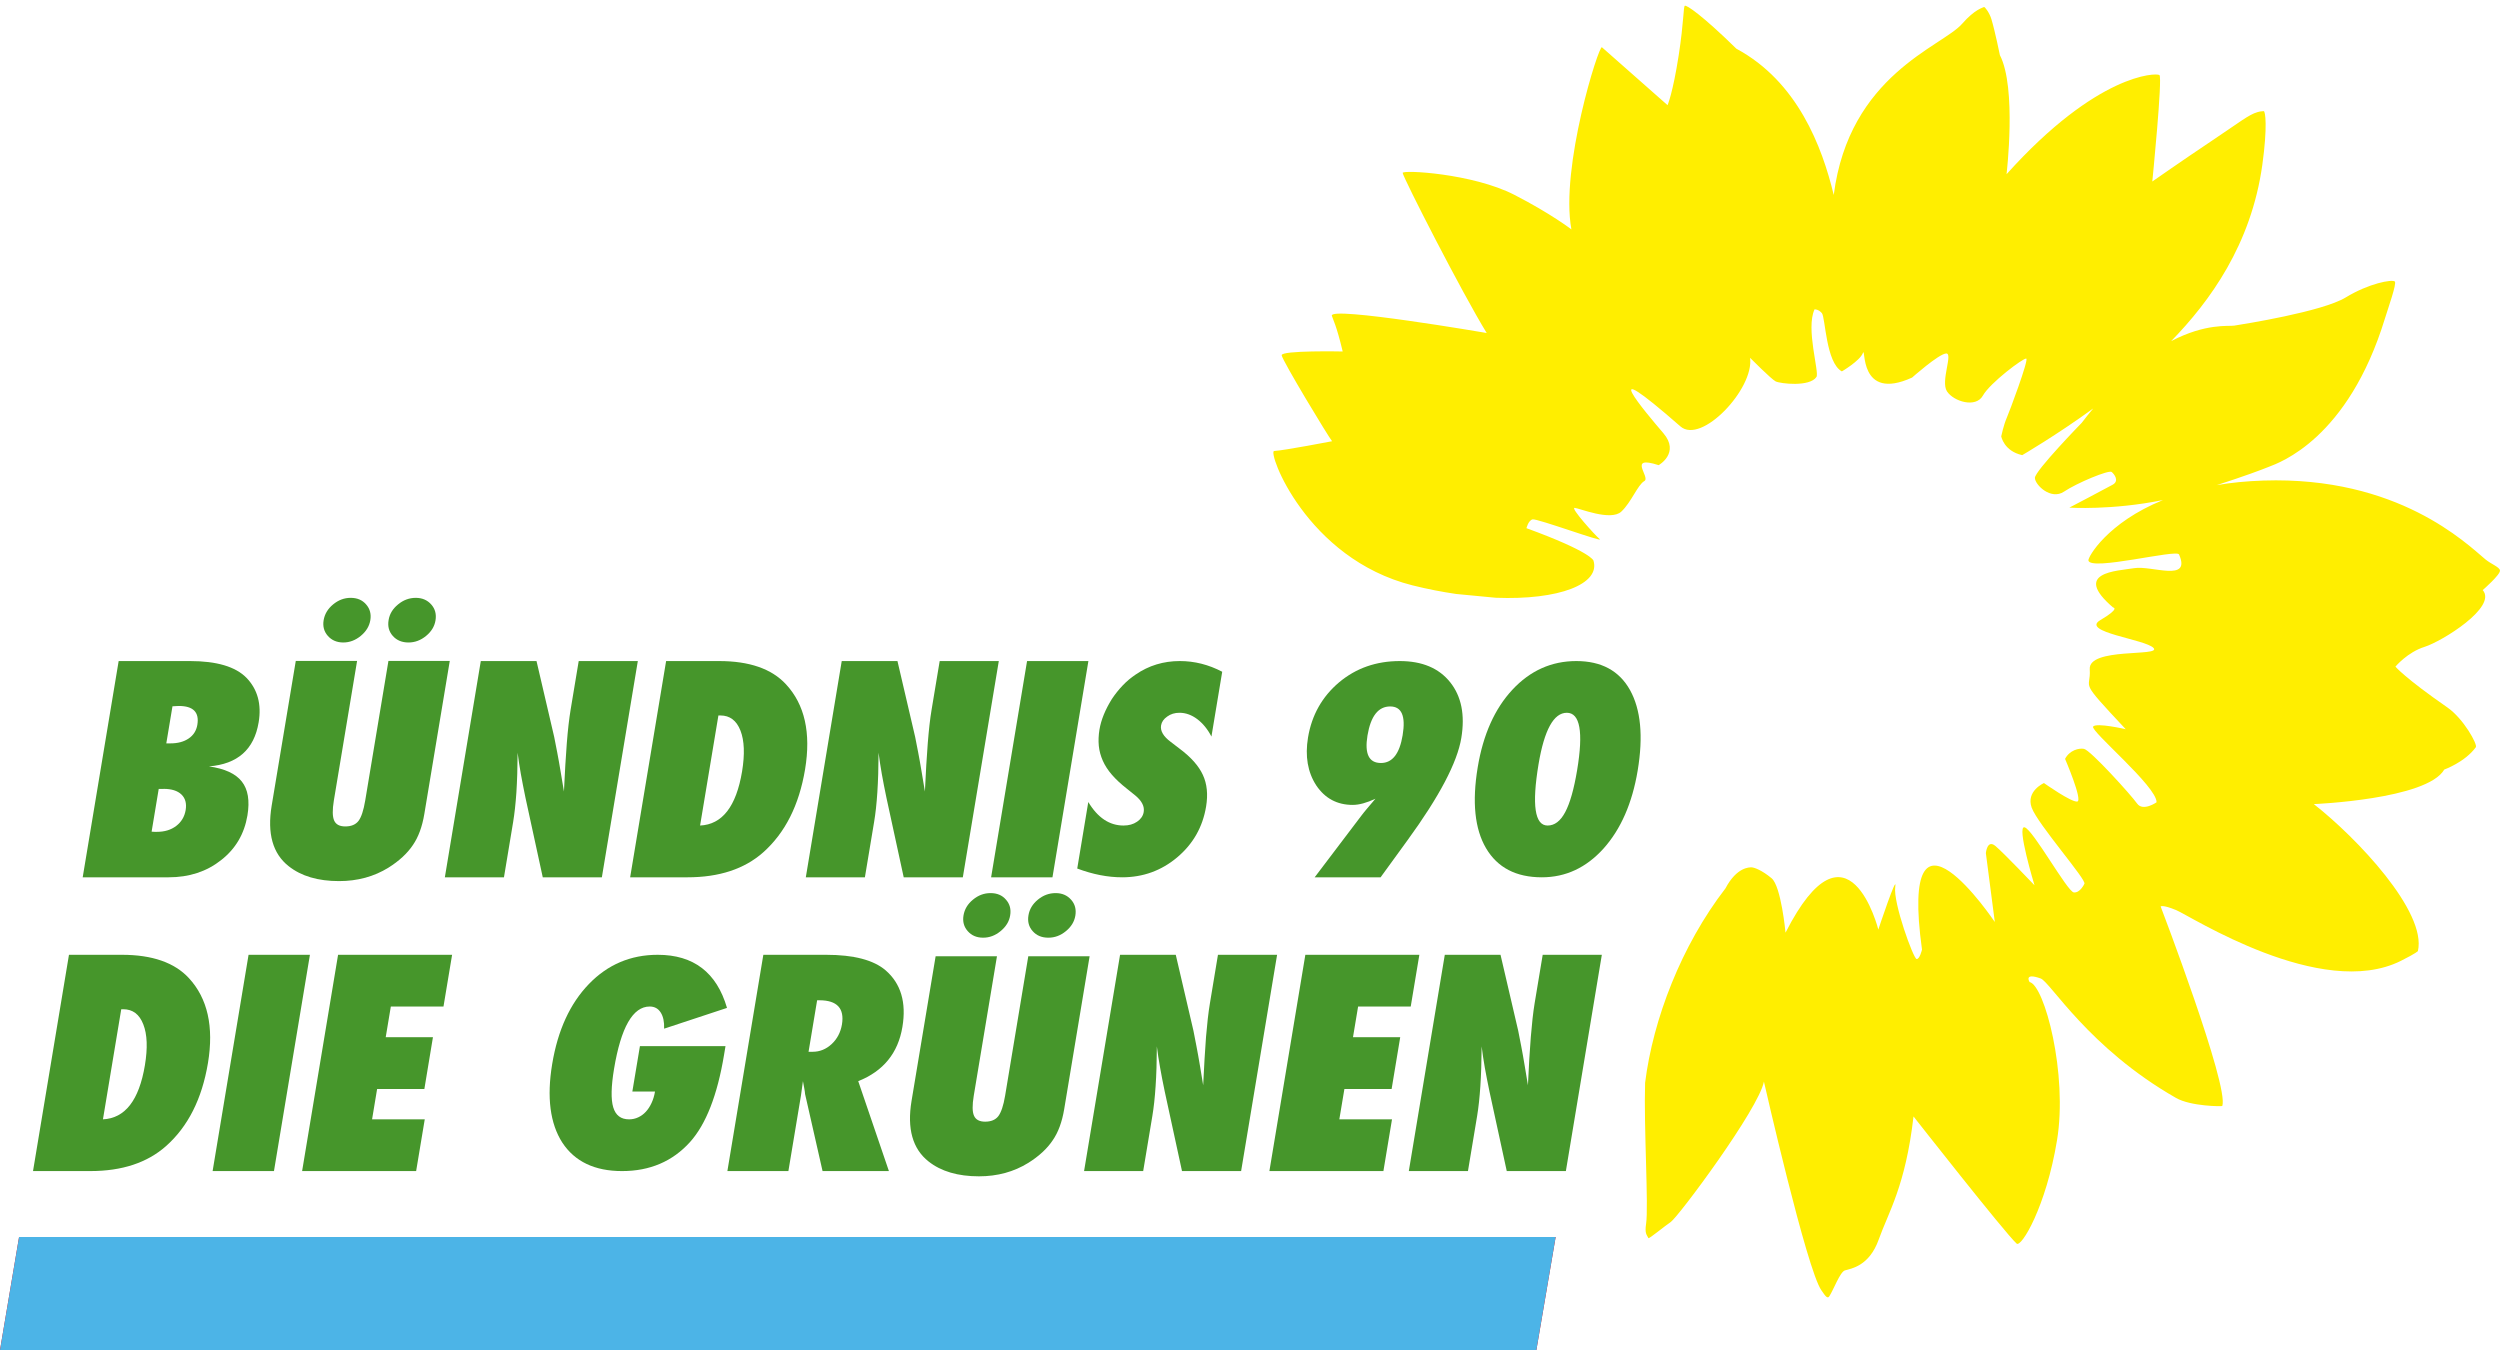 <?xml version="1.0" encoding="UTF-8" standalone="no"?>
<svg
   xmlns:dc="http://purl.org/dc/elements/1.1/"
   xmlns:cc="http://creativecommons.org/ns#"
   xmlns:rdf="http://www.w3.org/1999/02/22-rdf-syntax-ns#"
   xmlns:svg="http://www.w3.org/2000/svg"
   xmlns="http://www.w3.org/2000/svg"
   id="svg2"
   height="135"
   width="250"
   version="1.0">
  <defs
     id="defs5" />
  <g
     transform="matrix(0.25,0,0,0.25,0,0.5)"
     id="g4158">
    <path
       id="path26"
       style="fill:#ff0000;fill-opacity:1;fill-rule:nonzero;stroke:none"
       d="m 0,538 614.556,0 7.703,-45.195 -614.634,0 L 0,538" />
    <path
       id="path28"
       style="fill:#ffee00;fill-opacity:1;fill-rule:nonzero;stroke:none"
       d="m 999.993,226.169 c -0.186,-1.345 -3.545,-2.545 -5.801,-4.396 -7.642,-6.39 -34.997,-33.303 -88.801,-31.55 -6.821,0.216 -13.023,0.848 -18.674,1.827 11.458,-3.718 17.391,-5.947 20.846,-7.332 4.163,-1.636 31.614,-11.056 46.407,-59.307 1.266,-4.136 4.823,-14.071 3.953,-14.817 -1.11,-0.931 -10.354,0.718 -19.682,6.409 -9.37,5.682 -40.822,10.653 -44.565,11.25 -2.183,0.345 -11.416,-1.031 -25.231,6.211 15.567,-15.972 32.052,-38.685 36.485,-70.53 2.118,-15.283 1.224,-21.519 0.558,-21.479 -0.9,0.068 -1.428,0.077 -2.567,0.422 -3.455,1.005 -6.983,3.944 -18.416,11.588 -11.446,7.653 -23.581,16.135 -23.581,16.135 0,0 4.151,-41.615 2.855,-42.582 -1.272,-0.935 -24.889,-0.703 -61.158,39.672 0,0 4.115,-34.594 -2.669,-47.648 0,0 -1.902,-9.436 -3.383,-14.361 -0.726,-2.483 -2.663,-5.093 -2.981,-4.865 -0.384,0.259 -3.587,0.798 -8.752,6.713 -7.99,9.148 -45.171,20.356 -51.338,68.469 C 728.84,56.597 718.966,30.627 694.544,17.477 680.765,3.985 674.646,-0.04 673.944,0.308 c -0.63,0.312 -0.372,6.311 -2.466,19.82 -2.346,15.15 -4.451,19.942 -4.451,19.942 0,0 -25.567,-22.504 -26.245,-23.157 -1.194,-1.176 -16.791,48.193 -12.22,72.852 0,0 -8.092,-6.264 -22.82,-13.835 -16.731,-8.59 -44.859,-10.064 -44.667,-8.753 0.348,2.22 23.743,47.959 33.605,64.024 0,0 -63.06,-10.842 -61.938,-6.896 0.354,1.289 1.848,3.777 4.337,14.289 0,0 -24.733,-0.532 -24.409,1.518 0.342,2.278 18.752,32.706 20.168,34.376 0,0 -19.154,3.688 -23.185,3.913 -2.736,0.139 12.789,43.025 55.351,53.741 6.029,1.507 11.866,2.625 17.469,3.447 4.811,0.456 10.714,1.029 15.831,1.512 25.321,0.996 41.956,-5.505 39.082,-14.875 0,0 -0.834,-3.473 -26.803,-12.954 0,0 0.732,-3.098 2.46,-3.531 1.746,-0.408 28.746,9.476 26.839,7.908 -1.926,-1.619 -11.812,-12.6 -10.036,-12.502 1.782,0.082 14.457,5.444 18.686,1.489 4.013,-3.757 6.539,-10.697 9.202,-12.213 2.652,-1.5 -7.055,-10.498 5.723,-6.358 0,0 8.68,-4.876 1.86,-12.832 -6.839,-7.983 -28.506,-33.614 6.839,-2.685 8.44,7.406 29.598,-15.154 27.871,-27.426 0,0 8.446,8.518 10.228,9.43 1.8,0.913 13.629,2.324 16.329,-1.779 1.224,-1.882 -4.355,-19.356 -0.762,-27.032 0,0 1.506,-0.134 2.927,1.497 1.422,1.645 1.584,19.857 8.002,23.32 0,0 7.211,-4.227 8.422,-7.367 1.242,-3.165 -1.956,19.684 19.664,9.835 0,0 10.534,-9.357 13.569,-9.634 2.993,-0.297 -2.274,11.093 0.39,15.157 2.669,4.056 11.524,6.772 14.355,1.705 2.819,-5.08 16.311,-15.215 17.361,-14.814 1.068,0.417 -6.845,21.546 -7.78,23.615 -1.308,3.004 -2.238,7.478 -2.238,7.478 0,0 1.032,5.893 8.398,7.524 0,0 13.911,-8.121 28.398,-18.678 -1.53,1.828 -3.053,3.714 -4.601,5.753 0,0 -18.728,19.234 -18.728,22.017 0.019,2.789 6.419,9.039 11.662,5.491 5.243,-3.51 17.931,-8.762 19.052,-7.85 1.068,0.919 3.095,3.52 0.468,5.052 -2.64,1.485 -17.403,9.206 -17.403,9.206 0,0 16.857,1.146 37.451,-3.025 -22.304,9.054 -30.018,22.819 -29.832,24.141 0.672,4.415 35.327,-4.572 36.251,-2.386 4.991,11.299 -10.966,4.319 -17.954,5.49 -7.007,1.153 -24.961,1.568 -8.428,15.724 0,0 3.071,0.235 -5.087,5.047 -8.182,4.821 18.176,7.672 21.302,11.183 3.113,3.508 -26.125,-0.341 -25.543,8.464 0.552,8.816 -5.039,3.25 14.385,23.993 0,0 -11.668,-2.699 -13.029,-1.068 -1.356,1.657 25.543,23.979 25.375,30.306 0,0 -5.453,3.814 -7.798,0.487 -2.333,-3.33 -18.602,-21.322 -21.236,-21.861 -1.992,-0.394 -5.783,0.539 -7.565,4.014 0,0 7.127,16.567 4.907,17.055 -2.244,0.461 -13.353,-7.391 -13.353,-7.391 0,0 -7.307,3.226 -4.907,9.837 2.388,6.611 22.214,29.09 21.074,30.467 0,0 -1.68,3.715 -4.223,3.445 -2.568,-0.278 -16.287,-25.094 -19.67,-26.041 -3.389,-0.96 3.947,23.18 3.947,23.18 0,0 -12.394,-13.024 -15.675,-15.747 -3.287,-2.718 -3.779,2.891 -3.779,2.891 l 3.575,27.546 c 0,0 -38.554,-57.493 -29.124,11.039 0,0 -0.9,3.904 -2.16,3.766 -1.278,-0.111 -9.484,-22.7 -8.536,-28.849 0.948,-6.153 -6.773,17.073 -6.773,17.073 0,0 -12.082,-47.998 -37.121,1.235 0,0 -1.74,-18.624 -5.591,-21.781 -3.827,-3.185 -6.881,-4.307 -7.984,-4.342 -0.816,0 -5.897,-0.206 -10.444,8.398 -17.649,22.884 -28.962,52.326 -32.148,77.774 -0.558,17.697 1.44,49.556 0.396,56.389 -0.618,3.988 0.3,4.427 0.936,5.753 0.192,0.398 6.791,-5.05 8.89,-6.43 3.083,-2.057 35.285,-45.352 37.307,-56.185 0,0 17.175,75.417 23.005,83.508 1.26,1.753 2.328,3.695 3.173,2.334 1.716,-2.693 4.295,-9.737 6.209,-10.318 2.471,-0.738 9.742,-1.654 13.551,-12.41 3.809,-10.77 10.678,-21.267 13.899,-49.174 0,0 36.491,46.528 41.236,50.852 1.878,1.73 11.794,-14.774 16.155,-41.272 4.391,-26.503 -5.021,-62.123 -10.966,-63.342 0,0 -2.484,-3.904 4.433,-1.432 3.923,1.432 19.124,27.787 54.145,47.787 5.891,3.395 18.422,3.435 18.5,3.215 2.831,-7.871 -24.649,-79.803 -24.649,-79.803 0,0 0.672,-0.827 6.197,1.453 5.537,2.261 58.015,36.22 89.874,20.312 6.443,-3.234 6.827,-3.925 6.827,-3.925 3.647,-15.667 -24.409,-45.307 -41.638,-58.789 0,0 45.249,-1.846 52.184,-13.813 0,0 8.344,-3.019 12.634,-8.952 0.75,-1.05 -4.865,-11.367 -11.386,-15.894 -17.079,-11.85 -20.786,-16.326 -20.786,-16.326 0,0 4.787,-5.765 11.692,-7.925 6.899,-2.168 29.178,-15.911 23.227,-22.692 0,0 7.169,-6.231 6.899,-7.865" />
    <path
       id="path30"
       style="fill:#46962b;fill-opacity:1;fill-rule:nonzero;stroke:none"
       d="m 587.183,466.429 3.677,-22.088 c 0.558,-3.384 0.984,-7.355 1.284,-11.859 0.306,-4.53 0.468,-9.821 0.516,-15.934 0.318,2.695 0.75,5.532 1.266,8.502 0.534,2.957 1.158,6.142 1.866,9.555 l 6.911,31.825 23.647,0 14.385,-86.51 -23.653,0 -3.239,19.454 c -0.594,3.63 -1.086,8.106 -1.518,13.45 -0.42,5.331 -0.816,11.768 -1.146,19.274 l -1.266,-7.619 c -0.504,-3.025 -0.972,-5.718 -1.422,-8.009 -0.444,-2.327 -0.858,-4.396 -1.206,-6.172 l -7.073,-30.379 -22.292,0 -14.391,86.51 23.653,0" />
    <path
       id="path32"
       style="fill:#46962b;fill-opacity:1;fill-rule:nonzero;stroke:none"
       d="m 553.362,466.429 3.437,-20.691 -21.068,0 2.028,-12.147 18.89,0 3.437,-20.712 -18.89,0 2.046,-12.27 21.05,0 3.449,-20.689 -45.603,0 -14.379,86.51 45.603,0" />
    <path
       id="path34"
       style="fill:#46962b;fill-opacity:1;fill-rule:nonzero;stroke:none"
       d="m 457.273,466.429 3.677,-22.088 c 0.564,-3.384 0.996,-7.355 1.29,-11.859 0.312,-4.53 0.474,-9.821 0.504,-15.934 0.324,2.695 0.762,5.532 1.296,8.502 0.522,2.957 1.134,6.142 1.854,9.555 l 6.905,31.825 23.647,0 14.391,-86.51 -23.653,0 -3.227,19.454 c -0.606,3.63 -1.11,8.106 -1.554,13.45 -0.39,5.331 -0.786,11.768 -1.134,19.274 l -1.254,-7.619 c -0.516,-3.025 -0.978,-5.718 -1.434,-8.009 -0.444,-2.327 -0.84,-4.396 -1.2,-6.172 l -7.073,-30.379 -22.28,0 -14.397,86.51 23.641,0" />
    <path
       id="path36"
       style="fill:#46962b;fill-opacity:1;fill-rule:nonzero;stroke:none"
       d="m 360.961,408.779 c 1.638,-9.783 -0.594,-17.336 -6.701,-22.639 -4.811,-4.133 -12.736,-6.221 -23.803,-6.221 l -25.123,0 -14.379,86.51 24.403,0 5.039,-30.271 0.78,-5.706 c 0.228,1.2 0.42,2.238 0.576,3.091 0.156,0.846 0.246,1.554 0.276,2.062 l 6.995,30.824 26.539,0 -12.268,-35.965 c 10.048,-4 15.933,-11.234 17.667,-21.685 m -24.181,-0.996 c -0.546,3.18 -1.914,5.79 -4.133,7.859 -2.232,2.058 -4.757,3.069 -7.583,3.069 l -1.644,0 3.431,-20.605 0.888,0 c 7.085,0 10.102,3.223 9.04,9.676" />
    <path
       id="path38"
       style="fill:#46962b;fill-opacity:1;fill-rule:nonzero;stroke:none"
       d="m 252.941,434.604 9.064,0 c -0.282,1.704 -0.75,3.222 -1.386,4.595 -0.648,1.398 -1.404,2.55 -2.292,3.508 -0.888,0.961 -1.896,1.699 -3.041,2.226 -1.146,0.541 -2.376,0.804 -3.659,0.804 -3.263,0 -5.363,-1.596 -6.329,-4.804 -0.96,-3.187 -0.852,-8.321 0.318,-15.382 2.772,-16.611 7.523,-24.945 14.265,-24.945 1.926,0 3.389,0.799 4.403,2.396 1.014,1.589 1.464,3.749 1.362,6.465 l 25.153,-8.307 c -4.115,-14.158 -13.347,-21.242 -27.709,-21.242 -10.828,0 -20.006,3.899 -27.529,11.687 -7.535,7.798 -12.436,18.446 -14.685,31.991 -2.208,13.316 -0.858,23.828 4.067,31.47 4.979,7.564 12.945,11.362 23.887,11.362 11.128,0 20.192,-3.871 27.175,-11.609 6.389,-7.114 10.942,-18.751 13.617,-34.913 l 0.576,-3.461 -34.229,0 -3.029,18.157" />
    <path
       id="path40"
       style="fill:#46962b;fill-opacity:1;fill-rule:nonzero;stroke:none"
       d="m 166.455,466.429 3.443,-20.691 -21.068,0 2.016,-12.147 18.902,0 3.431,-20.712 -18.89,0 2.046,-12.27 21.062,0 3.443,-20.689 -45.609,0 -14.385,86.51 45.609,0" />
    <path
       id="path42"
       style="fill:#46962b;fill-opacity:1;fill-rule:nonzero;stroke:none"
       d="m 123.972,379.919 -24.547,0 -14.379,86.51 24.541,0 14.385,-86.51" />
    <path
       id="path44"
       style="fill:#46962b;fill-opacity:1;fill-rule:nonzero;stroke:none"
       d="m 83.18,423.237 c 2.418,-14.566 -0.138,-25.898 -7.643,-34.015 -5.729,-6.184 -14.649,-9.303 -26.767,-9.303 l -21.182,0 -14.379,86.51 22.946,0 c 12.658,0 22.742,-3.336 30.24,-9.978 8.806,-7.81 14.391,-18.87 16.785,-33.214 m -25.219,0.874 c -2.334,14.001 -7.93,21.207 -16.779,21.627 l 7.319,-44.042 0.78,0 c 3.797,0 6.479,2.004 8.044,6.053 1.572,3.977 1.788,9.46 0.636,16.363" />
    <path
       id="path46"
       style="fill:#46962b;fill-opacity:1;fill-rule:nonzero;stroke:none"
       d="m 652.019,274.045 c -4.319,-7.756 -11.5,-11.62 -21.5,-11.62 -9.916,0 -18.452,3.826 -25.555,11.456 -7.079,7.609 -11.716,17.956 -13.881,31.053 -2.292,13.851 -1.194,24.649 3.335,32.352 4.565,7.751 11.998,11.636 22.322,11.636 9.52,0 17.75,-3.831 24.685,-11.517 6.911,-7.726 11.47,-18.123 13.647,-31.176 2.286,-13.708 1.248,-24.428 -3.053,-32.185 m -21.17,32.04 c -1.272,7.602 -2.849,13.186 -4.769,16.78 -1.896,3.568 -4.235,5.35 -7.037,5.35 -5.135,0 -6.341,-8.184 -3.623,-24.546 2.297,-13.697 6.059,-20.56 11.314,-20.56 5.285,0 6.671,7.644 4.115,22.976" />
    <path
       id="path48"
       style="fill:#46962b;fill-opacity:1;fill-rule:nonzero;stroke:none"
       d="m 580.057,270.881 c -4.517,-5.648 -11.236,-8.457 -20.138,-8.457 -9.43,0 -17.499,2.831 -24.271,8.499 -6.797,5.745 -10.948,13.11 -12.442,22.079 -1.23,7.468 -0.15,13.858 3.299,19.166 3.497,5.202 8.362,7.794 14.595,7.794 2.519,0 5.537,-0.815 9.082,-2.472 -1.176,1.357 -2.244,2.61 -3.191,3.749 -0.978,1.146 -1.794,2.166 -2.496,3.096 l -18.632,24.588 26.371,0 10.786,-14.847 c 12.7,-17.439 19.88,-31.06 21.506,-40.893 1.524,-9.214 0.048,-16.642 -4.469,-22.301 m -19.004,21.216 c -1.212,7.388 -4.103,11.103 -8.674,11.103 -4.823,0 -6.593,-3.666 -5.387,-10.995 1.29,-7.75 4.319,-11.623 9.07,-11.623 4.607,0 6.275,3.82 4.991,11.515" />
    <path
       id="path50"
       style="fill:#46962b;fill-opacity:1;fill-rule:nonzero;stroke:none"
       d="m 448.844,348.922 c 8.356,0 15.705,-2.657 22.034,-7.983 6.359,-5.357 10.198,-12.118 11.56,-20.323 0.804,-4.837 0.384,-9.048 -1.29,-12.652 -1.65,-3.595 -4.769,-7.121 -9.382,-10.547 l -3.437,-2.634 c -2.981,-2.207 -4.271,-4.415 -3.899,-6.646 0.234,-1.368 1.05,-2.547 2.471,-3.529 1.374,-1.007 3.011,-1.5 4.901,-1.5 2.472,0 4.847,0.86 7.097,2.542 2.274,1.725 4.157,4.028 5.675,6.978 l 4.313,-25.928 c -5.459,-2.859 -11.092,-4.277 -16.947,-4.277 -6.551,0 -12.436,1.795 -17.667,5.389 -1.896,1.261 -3.623,2.716 -5.195,4.368 -1.566,1.641 -3.011,3.456 -4.325,5.42 -2.658,4.262 -4.313,8.347 -4.967,12.227 -0.366,2.269 -0.462,4.439 -0.264,6.497 0.204,2.052 0.75,4.044 1.608,5.975 0.852,1.919 2.076,3.81 3.653,5.625 1.584,1.825 3.545,3.653 5.909,5.507 l 3.521,2.838 c 2.555,2.142 3.647,4.321 3.269,6.545 -0.258,1.56 -1.14,2.832 -2.639,3.864 -1.512,1.042 -3.311,1.535 -5.435,1.535 -5.609,0 -10.306,-3.107 -14.091,-9.406 l -4.421,26.606 c 6.209,2.333 12.184,3.507 17.948,3.507" />
    <path
       id="path52"
       style="fill:#46962b;fill-opacity:1;fill-rule:nonzero;stroke:none"
       d="m 435.359,262.424 -24.535,0 -14.379,86.497 24.541,0 14.373,-86.497" />
    <path
       id="path54"
       style="fill:#46962b;fill-opacity:1;fill-rule:nonzero;stroke:none"
       d="m 345.958,348.922 3.677,-22.08 c 0.576,-3.389 1.008,-7.368 1.302,-11.878 0.3,-4.53 0.468,-9.818 0.492,-15.897 0.336,2.669 0.756,5.49 1.284,8.471 0.54,2.981 1.146,6.173 1.866,9.563 l 6.905,31.822 23.647,0 14.391,-86.497 -23.647,0 -3.233,19.44 c -0.612,3.604 -1.11,8.108 -1.536,13.448 -0.414,5.326 -0.798,11.768 -1.14,19.286 l -1.272,-7.63 c -0.504,-3.03 -0.966,-5.706 -1.422,-8.014 -0.444,-2.328 -0.84,-4.368 -1.206,-6.174 l -7.079,-30.355 -22.292,0 -14.367,86.497 23.629,0" />
    <path
       id="path56"
       style="fill:#46962b;fill-opacity:1;fill-rule:nonzero;stroke:none"
       d="m 322.029,305.737 c 2.418,-14.596 -0.132,-25.924 -7.643,-34.024 -5.717,-6.196 -14.637,-9.289 -26.761,-9.289 l -21.182,0 -14.385,86.497 22.945,0 c 12.67,0 22.76,-3.327 30.258,-9.963 8.788,-7.815 14.373,-18.878 16.767,-33.221 m -25.207,0.877 c -2.34,14.001 -7.936,21.188 -16.791,21.601 l 7.331,-44.036 0.768,0 c 3.809,0 6.473,2.016 8.056,6.062 1.56,3.995 1.77,9.444 0.636,16.373" />
    <path
       id="path58"
       style="fill:#46962b;fill-opacity:1;fill-rule:nonzero;stroke:none"
       d="m 201.585,348.922 3.665,-22.08 c 0.564,-3.389 0.996,-7.368 1.308,-11.878 0.288,-4.53 0.462,-9.818 0.492,-15.897 0.318,2.669 0.762,5.49 1.278,8.471 0.54,2.981 1.164,6.173 1.866,9.563 l 6.911,31.822 23.641,0 14.385,-86.497 -23.647,0 -3.233,19.44 c -0.594,3.604 -1.116,8.108 -1.53,13.448 -0.408,5.326 -0.798,11.768 -1.14,19.286 l -1.272,-7.63 c -0.492,-3.03 -0.984,-5.706 -1.422,-8.014 -0.444,-2.328 -0.846,-4.368 -1.206,-6.174 l -7.073,-30.355 -22.286,0 -14.379,86.497 23.641,0" />
    <path
       id="path60"
       style="fill:#46962b;fill-opacity:1;fill-rule:nonzero;stroke:none"
       d="m 103.456,286.956 c 1.212,-7.28 -0.414,-13.221 -4.865,-17.83 -4.391,-4.476 -11.926,-6.702 -22.592,-6.702 l -28.536,0 -14.385,86.497 34.361,0 c 8.194,0 15.177,-2.273 20.966,-6.845 5.801,-4.511 9.328,-10.483 10.57,-17.912 0.978,-5.915 0.228,-10.418 -2.256,-13.556 -2.465,-3.15 -6.851,-5.16 -13.137,-6.053 11.44,-0.907 18.068,-6.755 19.874,-17.601 m -38.021,26.592 c 3.173,0 5.555,0.738 7.133,2.245 1.56,1.5 2.142,3.573 1.698,6.237 -0.45,2.658 -1.722,4.764 -3.791,6.353 -2.094,1.589 -4.661,2.357 -7.732,2.357 -0.228,0 -0.516,0 -0.876,0 -0.342,0 -0.756,-0.048 -1.224,-0.068 l 2.843,-17.103 1.95,0 z m 13.509,-25.633 c -0.402,2.353 -1.554,4.183 -3.479,5.483 -1.932,1.319 -4.361,1.956 -7.295,1.956 l -1.65,0 2.471,-14.83 c 0.582,-0.048 1.092,-0.072 1.506,-0.086 0.414,0 0.762,-0.048 1.044,-0.048 5.759,0 8.23,2.503 7.403,7.508" />
    <path
       id="path62"
       style="fill:#46962b;fill-opacity:1;fill-rule:nonzero;stroke:none"
       d="m 402.029,436.355 c -0.648,3.888 -1.56,6.587 -2.711,8.124 -1.152,1.462 -2.897,2.189 -5.249,2.189 -2.274,0 -3.767,-0.785 -4.463,-2.37 -0.702,-1.541 -0.732,-4.217 -0.108,-7.99 l 9.286,-55.807 -24.535,0 -9.634,57.865 c -1.848,11.109 0.42,19.178 6.803,24.218 5.021,3.969 11.74,5.945 20.138,5.945 7.415,0 14.007,-1.8 19.772,-5.383 4.295,-2.692 7.535,-5.699 9.748,-9.022 2.208,-3.173 3.743,-7.329 4.595,-12.44 l 10.174,-61.183 -24.535,0 -9.28,55.854" />
    <path
       id="path64"
       style="fill:#46962b;fill-opacity:1;fill-rule:nonzero;stroke:none"
       d="m 402.377,357.855 c -1.494,-1.75 -3.551,-2.615 -6.161,-2.615 -2.568,0 -4.913,0.865 -7.019,2.615 -2.124,1.734 -3.383,3.834 -3.797,6.329 -0.408,2.46 0.162,4.534 1.692,6.268 1.536,1.753 3.587,2.622 6.161,2.622 2.531,0 4.853,-0.869 6.977,-2.622 2.148,-1.762 3.443,-3.85 3.833,-6.268 0.42,-2.495 -0.138,-4.595 -1.686,-6.329" />
    <path
       id="path66"
       style="fill:#46962b;fill-opacity:1;fill-rule:nonzero;stroke:none"
       d="m 428.46,357.909 c -1.572,-1.789 -3.641,-2.669 -6.203,-2.669 -2.615,0 -4.967,0.865 -7.097,2.615 -2.112,1.734 -3.377,3.822 -3.773,6.275 -0.42,2.488 0.138,4.588 1.686,6.322 1.53,1.753 3.623,2.622 6.263,2.622 2.579,0 4.919,-0.869 7.031,-2.622 2.118,-1.734 3.371,-3.791 3.773,-6.179 0.414,-2.519 -0.138,-4.631 -1.68,-6.364" />
    <path
       id="path68"
       style="fill:#46962b;fill-opacity:1;fill-rule:nonzero;stroke:none"
       d="m 146.077,318.263 c -0.648,3.876 -1.542,6.617 -2.699,8.136 -1.152,1.462 -2.909,2.177 -5.255,2.177 -2.274,0 -3.761,-0.78 -4.457,-2.353 -0.702,-1.558 -0.75,-4.234 -0.126,-8.018 l 9.292,-55.82 -24.523,0 -9.646,57.908 c -1.836,11.098 0.426,19.17 6.803,24.185 5.027,3.984 11.74,5.964 20.15,5.964 7.396,0 14.001,-1.8 19.772,-5.38 4.295,-2.695 7.535,-5.706 9.754,-9.022 2.202,-3.18 3.737,-7.332 4.589,-12.454 l 10.174,-61.2 -24.535,0 -9.292,55.878" />
    <path
       id="path70"
       style="fill:#46962b;fill-opacity:1;fill-rule:nonzero;stroke:none"
       d="m 146.443,239.771 c -1.506,-1.755 -3.557,-2.633 -6.173,-2.633 -2.568,0 -4.907,0.878 -7.031,2.633 -2.106,1.737 -3.371,3.846 -3.785,6.306 -0.408,2.465 0.156,4.558 1.692,6.292 1.542,1.734 3.593,2.625 6.167,2.625 2.532,0 4.853,-0.89 6.977,-2.625 2.154,-1.776 3.431,-3.864 3.839,-6.292 0.414,-2.46 -0.156,-4.569 -1.686,-6.306" />
    <path
       id="path72"
       style="fill:#46962b;fill-opacity:1;fill-rule:nonzero;stroke:none"
       d="m 172.514,239.809 c -1.566,-1.771 -3.635,-2.671 -6.197,-2.671 -2.615,0 -4.979,0.878 -7.097,2.633 -2.124,1.737 -3.389,3.803 -3.779,6.268 -0.426,2.487 0.138,4.596 1.68,6.329 1.542,1.734 3.635,2.625 6.275,2.625 2.568,0 4.919,-0.89 7.031,-2.625 2.106,-1.733 3.371,-3.787 3.767,-6.172 0.426,-2.521 -0.144,-4.654 -1.68,-6.388" />
    <path
       id="path74"
       style="fill:#4cb4e7;fill-opacity:1;fill-rule:nonzero;stroke:none"
       d="m 0,538 614.556,0 7.703,-45.195 -614.634,0 L 0,538" />
  </g>
</svg>
